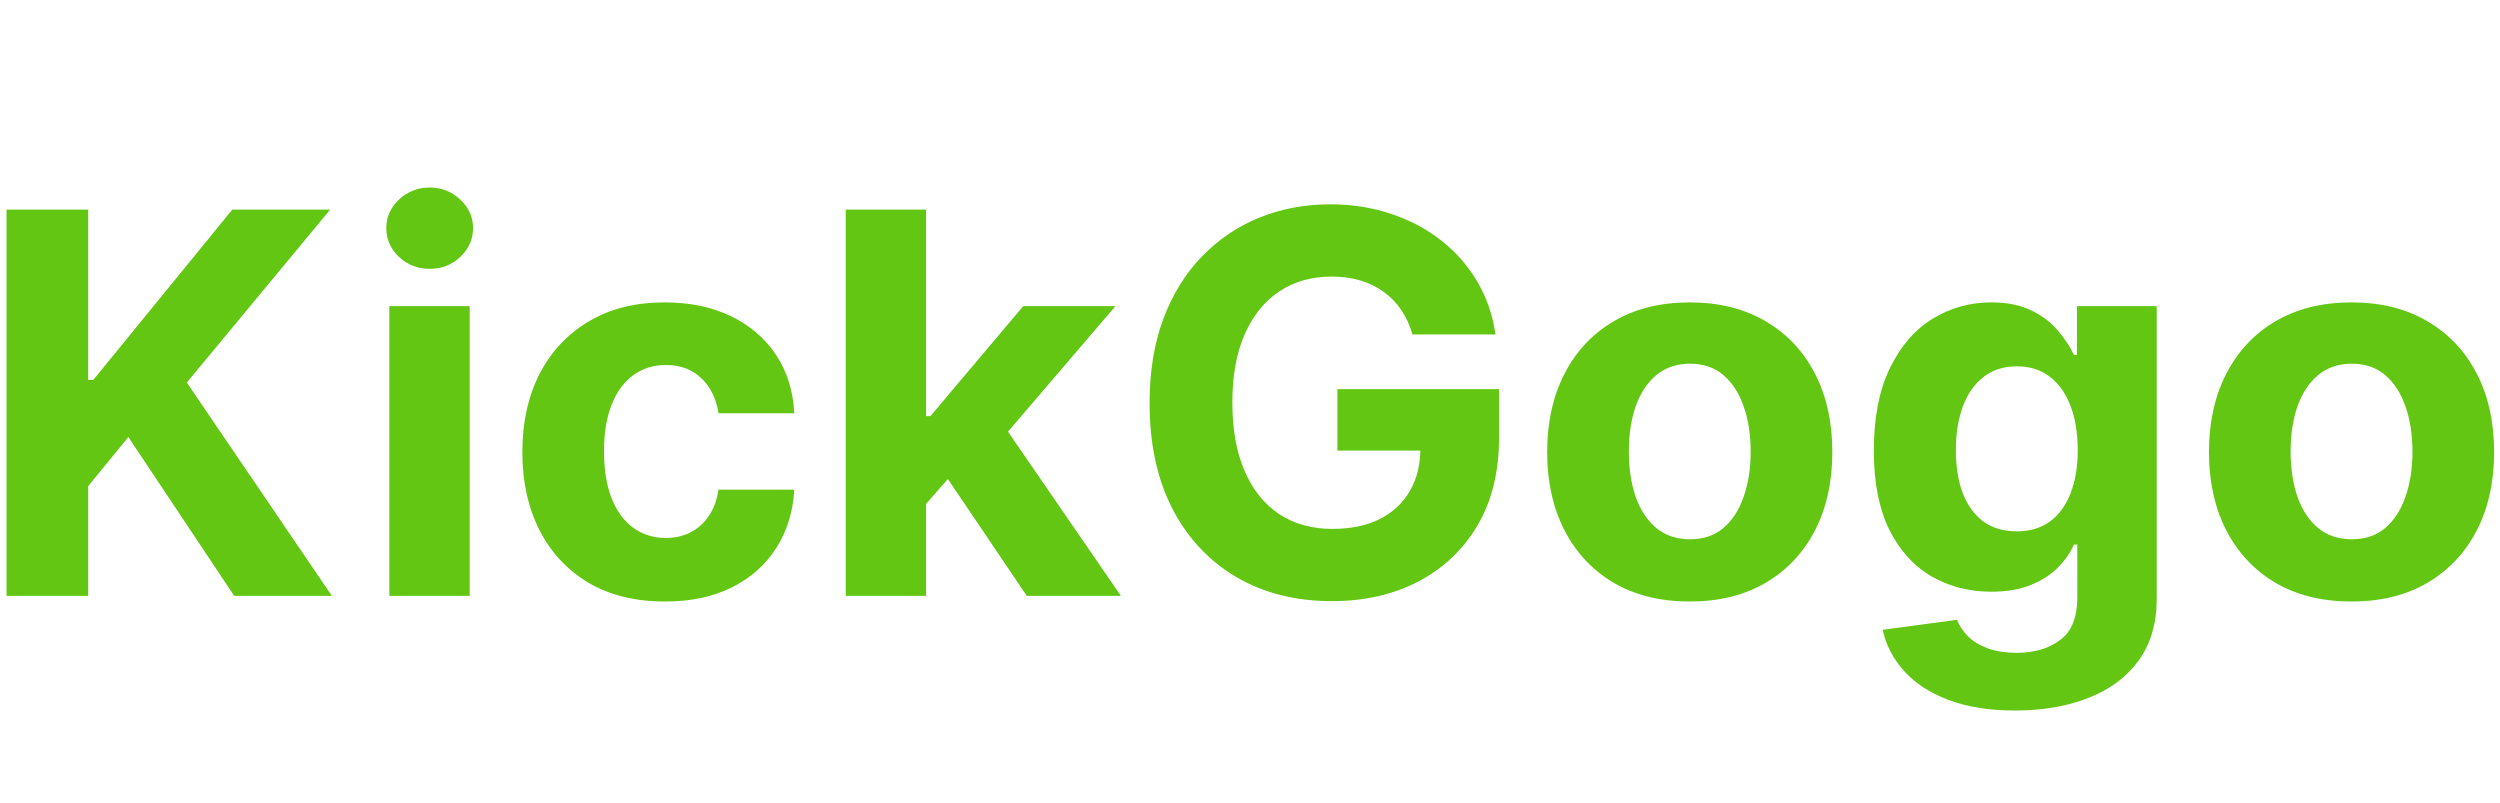 <svg width="193" height="62" viewBox="0 0 193 62" fill="none" xmlns="http://www.w3.org/2000/svg">
<path d="M0.504 46V16.182H6.809V29.329H7.202L17.932 16.182H25.489L14.423 29.533L25.62 46H18.078L9.91 33.741L6.809 37.526V46H0.504ZM30.057 46V23.636H36.259V46H30.057ZM33.173 20.754C32.251 20.754 31.459 20.448 30.799 19.836C30.149 19.215 29.824 18.473 29.824 17.609C29.824 16.755 30.149 16.022 30.799 15.41C31.459 14.789 32.251 14.478 33.173 14.478C34.095 14.478 34.881 14.789 35.531 15.41C36.191 16.022 36.521 16.755 36.521 17.609C36.521 18.473 36.191 19.215 35.531 19.836C34.881 20.448 34.095 20.754 33.173 20.754ZM51.332 46.437C49.041 46.437 47.071 45.952 45.421 44.981C43.781 44.001 42.519 42.642 41.635 40.904C40.762 39.167 40.325 37.167 40.325 34.906C40.325 32.615 40.767 30.606 41.65 28.878C42.543 27.14 43.81 25.786 45.45 24.816C47.09 23.835 49.041 23.345 51.303 23.345C53.254 23.345 54.962 23.7 56.428 24.408C57.894 25.117 59.054 26.111 59.908 27.393C60.762 28.674 61.233 30.178 61.32 31.906H55.467C55.302 30.79 54.865 29.892 54.157 29.213C53.458 28.524 52.541 28.179 51.405 28.179C50.444 28.179 49.604 28.441 48.886 28.965C48.178 29.48 47.624 30.232 47.226 31.222C46.828 32.212 46.629 33.411 46.629 34.818C46.629 36.245 46.824 37.458 47.212 38.458C47.61 39.458 48.168 40.22 48.886 40.744C49.604 41.268 50.444 41.53 51.405 41.53C52.114 41.53 52.749 41.385 53.312 41.093C53.885 40.802 54.356 40.38 54.724 39.827C55.103 39.264 55.351 38.589 55.467 37.803H61.32C61.223 39.511 60.757 41.016 59.922 42.316C59.097 43.607 57.957 44.617 56.501 45.345C55.045 46.073 53.322 46.437 51.332 46.437ZM70.911 39.565L70.926 32.125H71.829L78.992 23.636H86.112L76.488 34.876H75.017L70.911 39.565ZM65.291 46V16.182H71.494V46H65.291ZM79.269 46L72.688 36.26L76.822 31.877L86.534 46H79.269ZM109.043 25.82C108.839 25.112 108.553 24.486 108.184 23.942C107.815 23.389 107.364 22.923 106.83 22.544C106.306 22.156 105.704 21.86 105.024 21.656C104.355 21.452 103.612 21.351 102.797 21.351C101.273 21.351 99.933 21.729 98.778 22.486C97.633 23.243 96.74 24.345 96.099 25.791C95.459 27.228 95.138 28.985 95.138 31.062C95.138 33.139 95.454 34.906 96.085 36.361C96.716 37.818 97.609 38.929 98.764 39.696C99.919 40.453 101.283 40.831 102.855 40.831C104.282 40.831 105.5 40.579 106.51 40.074C107.529 39.56 108.305 38.837 108.839 37.905C109.383 36.973 109.654 35.871 109.654 34.6L110.936 34.789H103.248V30.043H115.726V33.799C115.726 36.42 115.173 38.672 114.066 40.555C112.96 42.428 111.436 43.874 109.494 44.894C107.553 45.903 105.33 46.408 102.826 46.408C100.031 46.408 97.575 45.791 95.459 44.559C93.343 43.316 91.693 41.554 90.508 39.273C89.334 36.983 88.747 34.265 88.747 31.12C88.747 28.703 89.096 26.548 89.795 24.655C90.504 22.753 91.494 21.142 92.765 19.822C94.037 18.502 95.517 17.497 97.206 16.808C98.895 16.119 100.725 15.774 102.695 15.774C104.384 15.774 105.956 16.022 107.412 16.517C108.868 17.002 110.159 17.691 111.285 18.584C112.421 19.477 113.348 20.54 114.066 21.773C114.784 22.996 115.245 24.345 115.449 25.82H109.043ZM130.449 46.437C128.188 46.437 126.232 45.956 124.582 44.995C122.941 44.025 121.675 42.675 120.782 40.948C119.889 39.21 119.442 37.196 119.442 34.906C119.442 32.595 119.889 30.576 120.782 28.849C121.675 27.111 122.941 25.762 124.582 24.801C126.232 23.831 128.188 23.345 130.449 23.345C132.711 23.345 134.662 23.831 136.302 24.801C137.952 25.762 139.224 27.111 140.117 28.849C141.01 30.576 141.456 32.595 141.456 34.906C141.456 37.196 141.01 39.21 140.117 40.948C139.224 42.675 137.952 44.025 136.302 44.995C134.662 45.956 132.711 46.437 130.449 46.437ZM130.478 41.632C131.507 41.632 132.366 41.341 133.055 40.758C133.745 40.166 134.264 39.361 134.613 38.342C134.972 37.322 135.152 36.163 135.152 34.862C135.152 33.561 134.972 32.401 134.613 31.382C134.264 30.363 133.745 29.557 133.055 28.965C132.366 28.373 131.507 28.077 130.478 28.077C129.44 28.077 128.566 28.373 127.858 28.965C127.159 29.557 126.63 30.363 126.271 31.382C125.921 32.401 125.747 33.561 125.747 34.862C125.747 36.163 125.921 37.322 126.271 38.342C126.63 39.361 127.159 40.166 127.858 40.758C128.566 41.341 129.44 41.632 130.478 41.632ZM155.565 54.852C153.555 54.852 151.833 54.576 150.396 54.022C148.969 53.479 147.834 52.736 146.989 51.795C146.145 50.853 145.596 49.795 145.344 48.621L151.08 47.849C151.255 48.296 151.532 48.713 151.91 49.101C152.289 49.489 152.789 49.8 153.41 50.033C154.041 50.276 154.808 50.397 155.71 50.397C157.06 50.397 158.171 50.067 159.044 49.407C159.928 48.757 160.369 47.665 160.369 46.131V42.04H160.107C159.836 42.661 159.428 43.248 158.884 43.801C158.341 44.355 157.642 44.806 156.788 45.156C155.934 45.505 154.914 45.68 153.73 45.68C152.051 45.68 150.522 45.291 149.144 44.515C147.775 43.729 146.683 42.53 145.868 40.919C145.062 39.298 144.66 37.25 144.66 34.775C144.66 32.241 145.072 30.125 145.897 28.427C146.722 26.728 147.819 25.456 149.188 24.612C150.566 23.767 152.075 23.345 153.716 23.345C154.968 23.345 156.016 23.559 156.861 23.986C157.705 24.403 158.384 24.927 158.899 25.558C159.423 26.18 159.826 26.791 160.107 27.393H160.34V23.636H166.499V46.218C166.499 48.121 166.033 49.713 165.101 50.994C164.169 52.275 162.879 53.236 161.228 53.877C159.588 54.527 157.7 54.852 155.565 54.852ZM155.696 41.021C156.696 41.021 157.54 40.773 158.229 40.278C158.928 39.773 159.462 39.055 159.831 38.123C160.209 37.182 160.399 36.056 160.399 34.745C160.399 33.435 160.214 32.299 159.845 31.338C159.476 30.368 158.943 29.616 158.244 29.082C157.545 28.548 156.696 28.281 155.696 28.281C154.677 28.281 153.818 28.558 153.119 29.111C152.42 29.654 151.891 30.412 151.532 31.382C151.173 32.353 150.993 33.474 150.993 34.745C150.993 36.036 151.173 37.153 151.532 38.094C151.901 39.026 152.43 39.749 153.119 40.264C153.818 40.768 154.677 41.021 155.696 41.021ZM181.539 46.437C179.278 46.437 177.322 45.956 175.672 44.995C174.031 44.025 172.765 42.675 171.872 40.948C170.979 39.21 170.532 37.196 170.532 34.906C170.532 32.595 170.979 30.576 171.872 28.849C172.765 27.111 174.031 25.762 175.672 24.801C177.322 23.831 179.278 23.345 181.539 23.345C183.801 23.345 185.752 23.831 187.392 24.801C189.042 25.762 190.314 27.111 191.207 28.849C192.1 30.576 192.546 32.595 192.546 34.906C192.546 37.196 192.1 39.21 191.207 40.948C190.314 42.675 189.042 44.025 187.392 44.995C185.752 45.956 183.801 46.437 181.539 46.437ZM181.568 41.632C182.597 41.632 183.456 41.341 184.145 40.758C184.834 40.166 185.354 39.361 185.703 38.342C186.062 37.322 186.242 36.163 186.242 34.862C186.242 33.561 186.062 32.401 185.703 31.382C185.354 30.363 184.834 29.557 184.145 28.965C183.456 28.373 182.597 28.077 181.568 28.077C180.53 28.077 179.656 28.373 178.948 28.965C178.249 29.557 177.72 30.363 177.361 31.382C177.011 32.401 176.836 33.561 176.836 34.862C176.836 36.163 177.011 37.322 177.361 38.342C177.72 39.361 178.249 40.166 178.948 40.758C179.656 41.341 180.53 41.632 181.568 41.632Z" fill="#62C613"/>
</svg>

